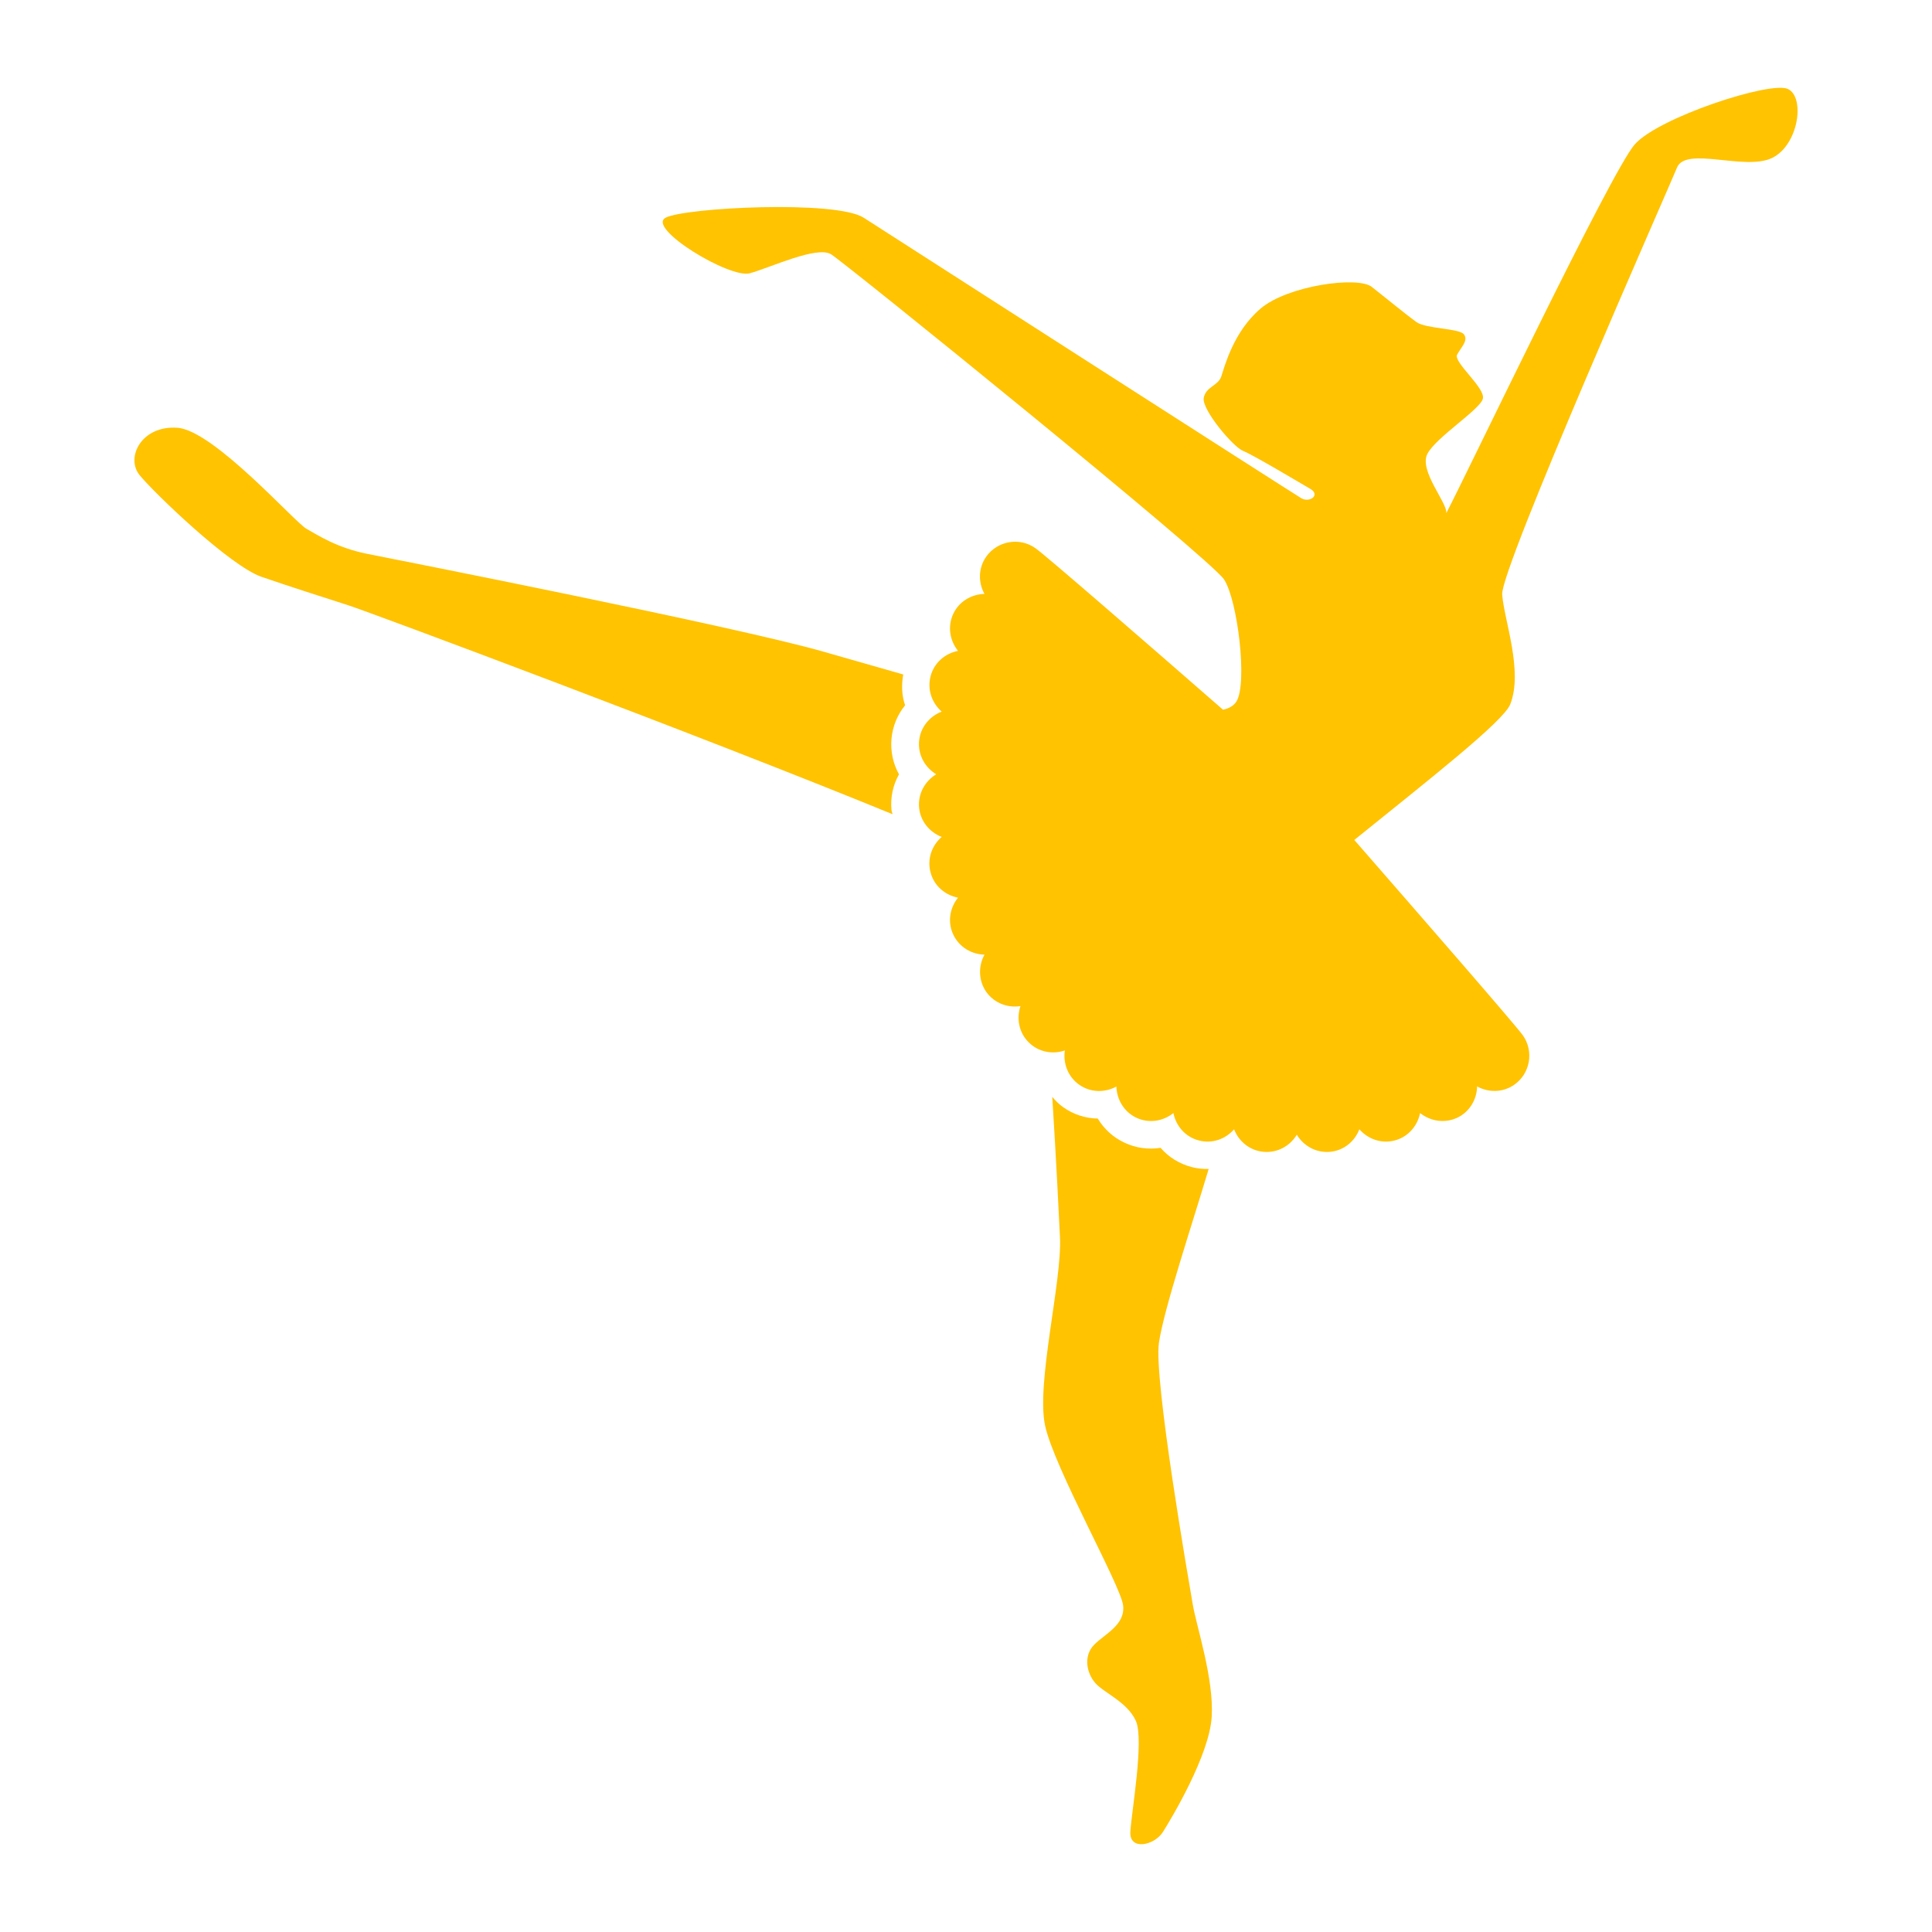 <svg xmlns="http://www.w3.org/2000/svg" xmlns:xlink="http://www.w3.org/1999/xlink" version="1.1" width="1080" height="1080" viewBox="0 0 1080 1080" xml:space="preserve">
<desc>Created with Fabric.js 3.5.0</desc>
<defs>
</defs>
<rect x="0" y="0" width="100%" height="100%" fill="none"/>
<g transform="matrix(30.754 0 0 30.754 540 540)" id="334659">
<g style="" vector-effect="non-scaling-stroke">
		<g transform="matrix(1 0 0 1 2.936 9.171)" id="Capa_1">
<path style="stroke: none; stroke-width: 1; stroke-dasharray: none; stroke-linecap: butt; stroke-dashoffset: 0; stroke-linejoin: miter; stroke-miterlimit: 4; is-custom-font: none; font-file-url: none; fill: #FFC301; fill-rule: nonzero; opacity: 1;" transform=" translate(-18.898, -25.133)" d="M 19.469 22.809 c 0.093 -0.625 0.605 -2.154 0.904 -3.158 c -0.105 0.002 -0.212 -0.007 -0.315 -0.036 c -0.222 -0.059 -0.415 -0.181 -0.56 -0.348 c -0.224 0.035 -0.449 0.003 -0.652 -0.092 c -0.208 -0.096 -0.375 -0.25 -0.489 -0.44 c -0.225 -0.004 -0.439 -0.073 -0.625 -0.204 c -0.078 -0.054 -0.143 -0.121 -0.202 -0.19 c 0.074 1.172 0.124 2.227 0.14 2.548 c 0.041 0.797 -0.435 2.653 -0.271 3.424 c 0.165 0.772 1.378 2.911 1.419 3.272 c 0.041 0.36 -0.338 0.518 -0.531 0.719 c -0.194 0.202 -0.132 0.509 0.023 0.689 c 0.156 0.181 0.583 0.345 0.739 0.689 s -0.082 1.677 -0.1 2.021 c -0.017 0.343 0.436 0.246 0.592 0 c 0.155 -0.246 0.846 -1.396 0.887 -2.095 c 0.041 -0.697 -0.275 -1.633 -0.345 -2.045 C 20.013 27.151 19.371 23.474 19.469 22.809 z" stroke-linecap="round"/>
</g>
		<g transform="matrix(1 0 0 1 -8.111 -6.272)" id="Capa_1">
<path style="stroke: none; stroke-width: 1; stroke-dasharray: none; stroke-linecap: butt; stroke-dashoffset: 0; stroke-linejoin: miter; stroke-miterlimit: 4; is-custom-font: none; font-file-url: none; fill: #FFC301; fill-rule: nonzero; opacity: 1;" transform=" translate(-7.852, -9.691)" d="M 14.822 10.664 c -0.512 -0.146 -1.021 -0.292 -1.463 -0.418 c -1.634 -0.465 -7.724 -1.664 -8.277 -1.774 S 4.185 8.134 3.973 8.015 S 2.29 6.229 1.632 6.18 C 0.976 6.131 0.681 6.722 0.943 7.042 C 1.205 7.362 2.584 8.692 3.16 8.89 c 0.575 0.197 0.972 0.322 1.577 0.517 c 0.433 0.141 6.415 2.373 9.891 3.797 c -0.005 -0.027 -0.017 -0.052 -0.02 -0.079 c -0.021 -0.23 0.029 -0.453 0.137 -0.646 c -0.106 -0.191 -0.156 -0.414 -0.137 -0.642 c 0.021 -0.23 0.108 -0.441 0.248 -0.613 C 14.794 11.045 14.789 10.853 14.822 10.664 z" stroke-linecap="round"/>
</g>
		<g transform="matrix(1 0 0 1 4.801 -6.291)" id="Capa_1">
<path style="stroke: none; stroke-width: 1; stroke-dasharray: none; stroke-linecap: butt; stroke-dashoffset: 0; stroke-linejoin: miter; stroke-miterlimit: 4; is-custom-font: none; font-file-url: none; fill: #FFC301; fill-rule: nonzero; opacity: 1;" transform=" translate(-20.763, -9.672)" d="M 30.9 0.021 c -0.319 -0.147 -2.353 0.518 -2.784 1.01 c -0.431 0.493 -3.024 5.934 -3.424 6.701 c 0.025 -0.185 -0.505 -0.775 -0.342 -1.081 c 0.163 -0.305 0.958 -0.803 1.007 -1 c 0.049 -0.196 -0.542 -0.665 -0.468 -0.801 c 0.074 -0.135 0.209 -0.258 0.123 -0.369 c -0.086 -0.11 -0.689 -0.099 -0.862 -0.222 c -0.172 -0.123 -0.558 -0.44 -0.812 -0.64 c -0.254 -0.2 -1.527 -0.025 -2.021 0.394 s -0.656 1.057 -0.714 1.232 c -0.057 0.175 -0.283 0.185 -0.32 0.394 c -0.036 0.209 0.53 0.887 0.715 0.961 s 1.024 0.575 1.22 0.689 s -0.012 0.259 -0.16 0.172 c -0.148 -0.086 -7.454 -4.776 -7.957 -5.1 c -0.504 -0.322 -3.24 -0.185 -3.598 0 c -0.356 0.186 1.158 1.108 1.527 1.011 c 0.37 -0.1 1.22 -0.505 1.479 -0.346 c 0.259 0.16 6.898 5.531 7.145 5.913 c 0.247 0.382 0.428 1.89 0.223 2.217 c -0.051 0.081 -0.138 0.125 -0.243 0.149 c -1.338 -1.168 -3.224 -2.807 -3.411 -2.937 c -0.288 -0.204 -0.69 -0.133 -0.894 0.155 c -0.146 0.208 -0.146 0.47 -0.031 0.677 c -0.235 0.005 -0.463 0.136 -0.568 0.363 c -0.107 0.229 -0.062 0.487 0.087 0.672 c -0.233 0.045 -0.434 0.215 -0.498 0.458 c -0.065 0.245 0.023 0.489 0.201 0.646 c -0.221 0.086 -0.389 0.287 -0.411 0.538 c -0.021 0.251 0.108 0.478 0.312 0.601 c -0.203 0.123 -0.333 0.351 -0.312 0.601 c 0.022 0.252 0.19 0.451 0.411 0.538 c -0.179 0.156 -0.268 0.401 -0.202 0.645 c 0.064 0.246 0.265 0.413 0.499 0.459 c -0.149 0.185 -0.194 0.443 -0.087 0.669 c 0.106 0.23 0.333 0.361 0.568 0.367 c -0.114 0.208 -0.111 0.469 0.031 0.675 c 0.146 0.206 0.389 0.296 0.623 0.26 c -0.075 0.225 -0.029 0.48 0.149 0.658 c 0.178 0.179 0.435 0.224 0.658 0.148 c -0.035 0.232 0.055 0.479 0.262 0.624 c 0.208 0.145 0.467 0.145 0.675 0.032 c 0.006 0.235 0.138 0.463 0.365 0.568 c 0.229 0.107 0.486 0.062 0.671 -0.086 c 0.046 0.232 0.213 0.432 0.459 0.497 c 0.243 0.066 0.488 -0.023 0.644 -0.202 c 0.086 0.222 0.287 0.389 0.54 0.41 c 0.251 0.021 0.477 -0.108 0.6 -0.311 c 0.123 0.203 0.349 0.332 0.602 0.311 c 0.251 -0.022 0.45 -0.189 0.535 -0.41 c 0.158 0.179 0.402 0.268 0.647 0.202 c 0.244 -0.066 0.41 -0.266 0.457 -0.497 c 0.185 0.147 0.442 0.192 0.673 0.086 c 0.227 -0.106 0.358 -0.333 0.363 -0.57 c 0.208 0.114 0.468 0.114 0.676 -0.031 c 0.289 -0.203 0.36 -0.604 0.158 -0.895 c -0.136 -0.191 -1.895 -2.211 -3.066 -3.554 c 1.325 -1.071 2.713 -2.154 2.835 -2.467 c 0.238 -0.608 -0.113 -1.527 -0.147 -1.995 c -0.035 -0.468 3.019 -7.371 3.178 -7.76 c 0.16 -0.391 1.231 0.062 1.725 -0.173 C 31.097 1.043 31.22 0.169 30.9 0.021 z" stroke-linecap="round"/>
</g>
</g>
</g>
</svg>